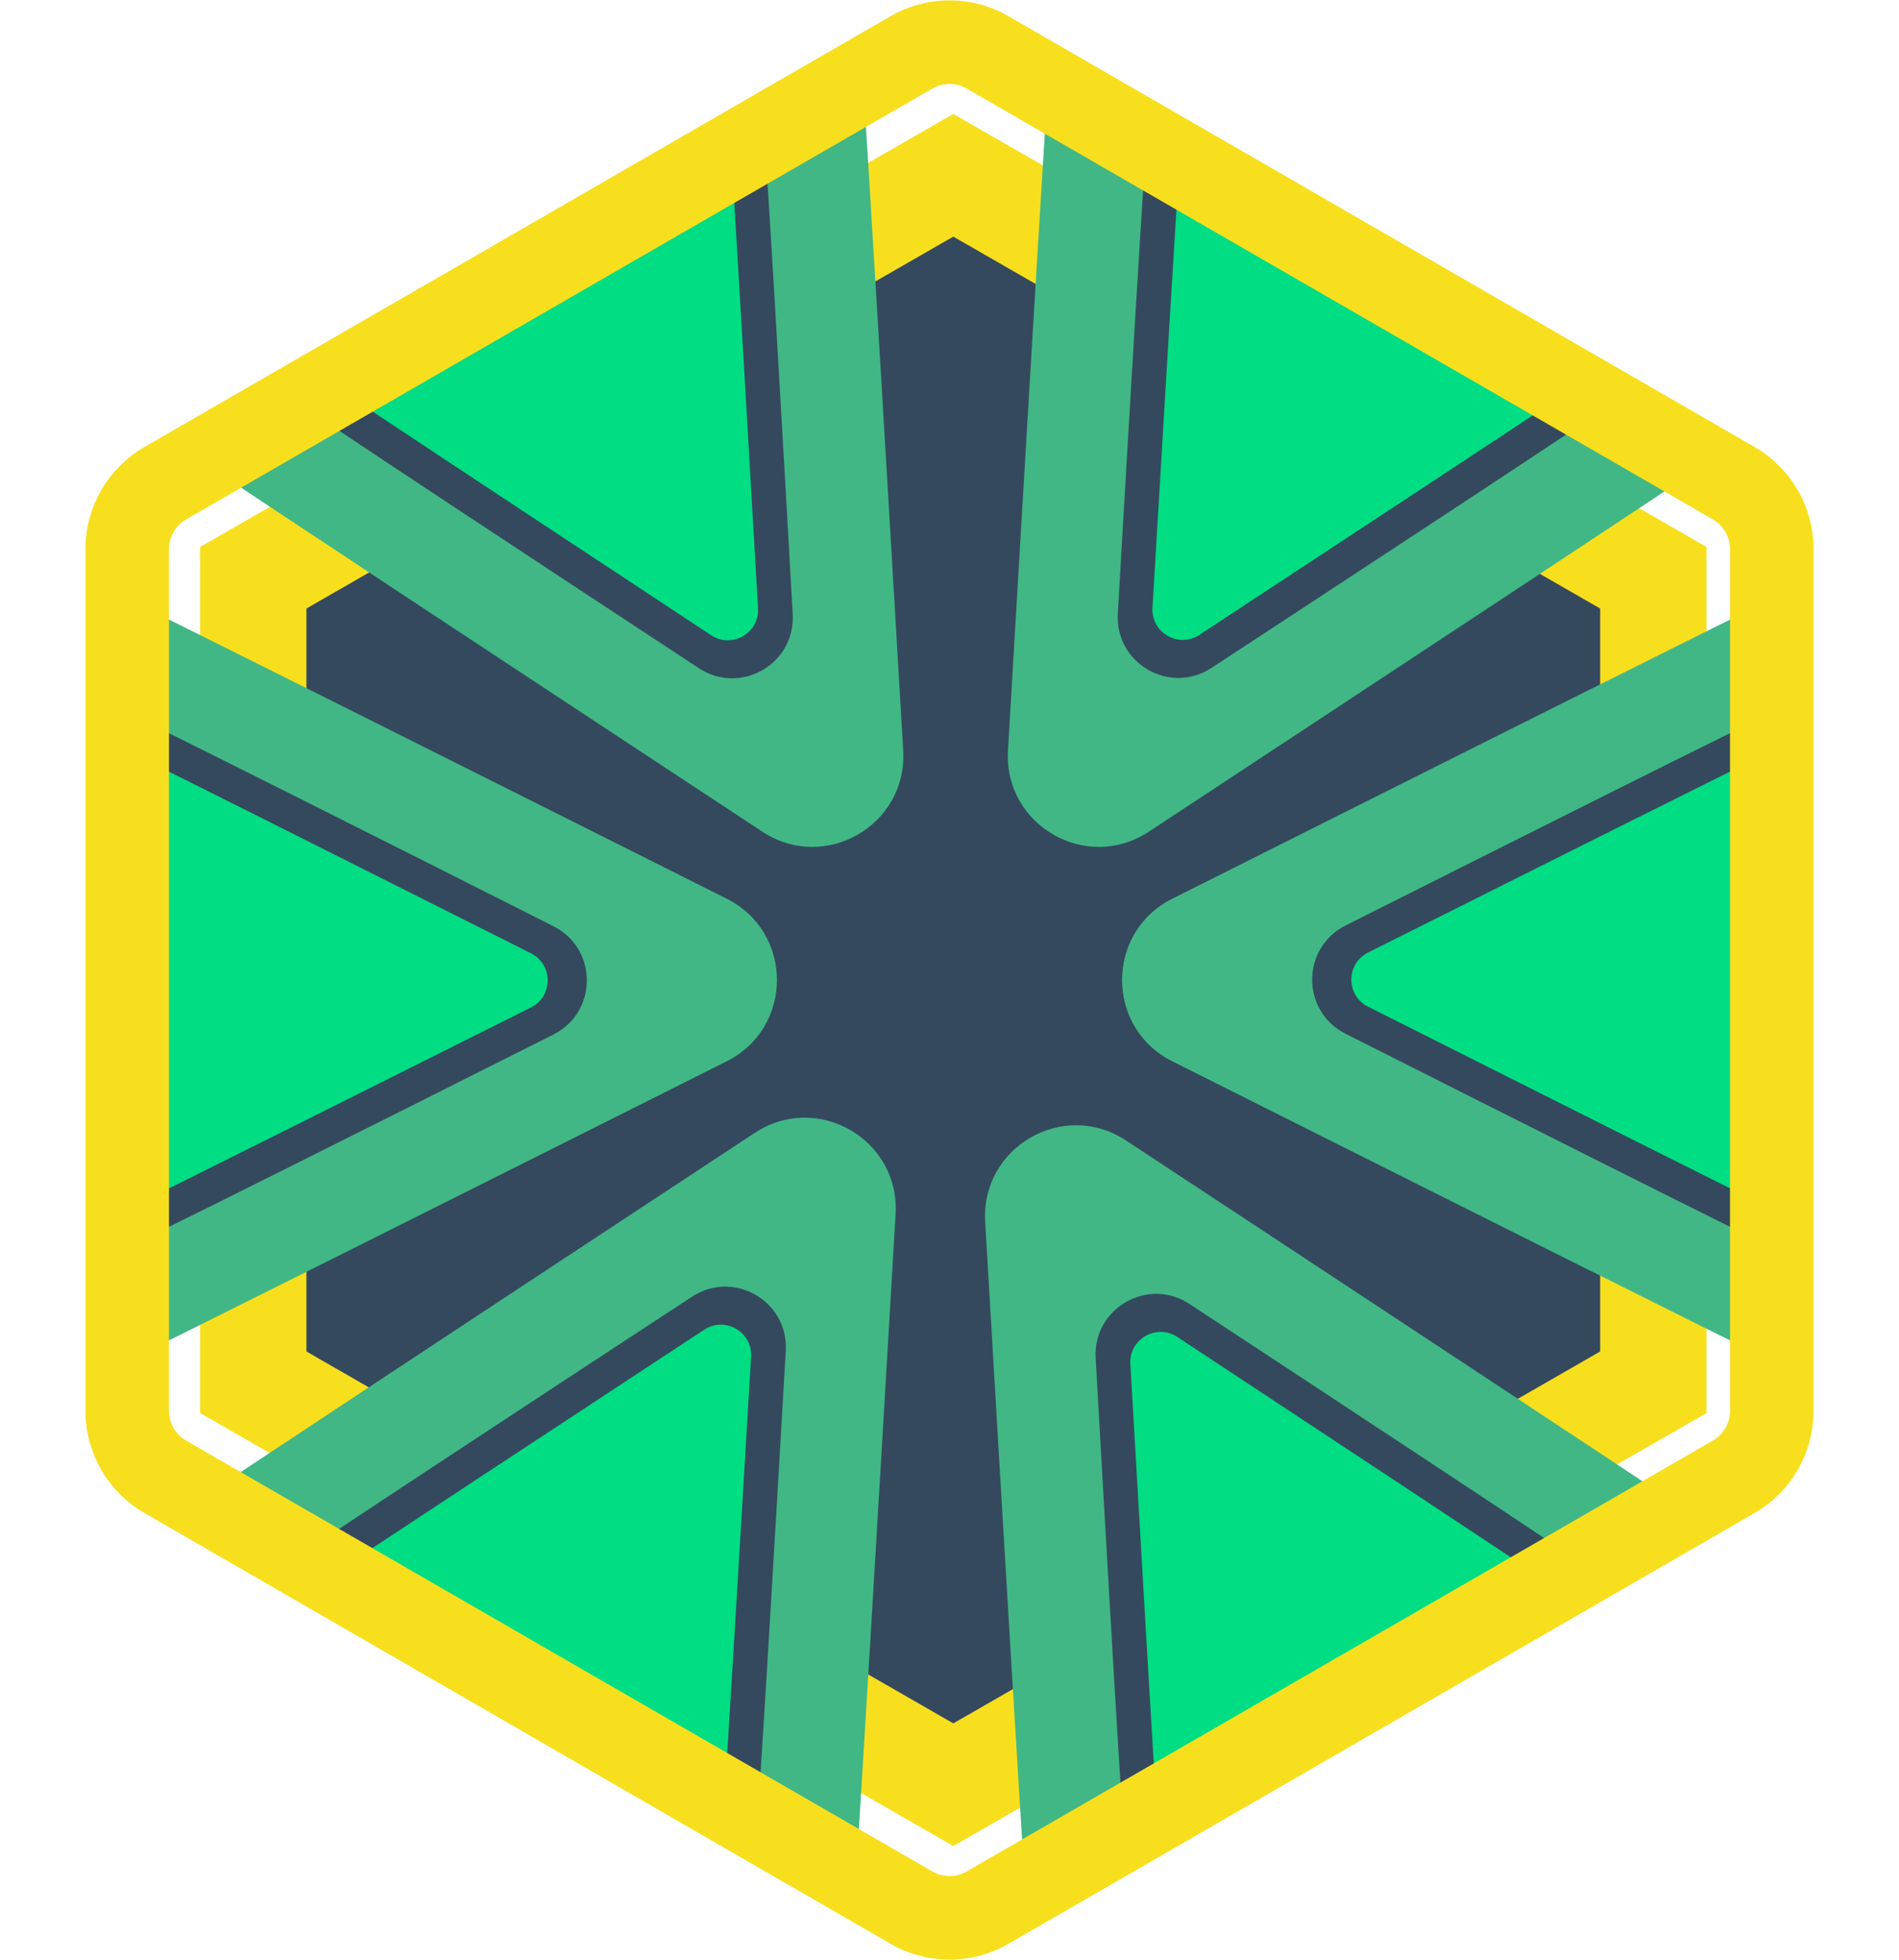 <svg width="250" height="258" viewBox="0 0 250 258" fill="none" xmlns="http://www.w3.org/2000/svg">
<path d="M33.34 76.05L125.5 23.074L217.66 76.05V181.95L125.5 234.926L33.34 181.95V76.05Z" fill="#34495E" stroke="#F7DF1E" stroke-width="14"/>
<path d="M151.241 109.478C142.996 114.906 132.119 108.626 132.699 98.772C134.627 65.972 137.88 10.931 138.001 11C138.172 11.099 224.425 60.897 224.602 61C224.726 61.072 178.684 91.409 151.241 109.478Z" fill="#41B785"/>
<path d="M159.5 87.915C154.008 91.513 146.779 87.333 147.158 80.778C148.48 57.925 150.796 18.388 150.992 18.501C151.268 18.66 211.335 53.34 211.61 53.499C211.806 53.612 178.66 75.363 159.5 87.915Z" fill="#34495E"/>
<path d="M157.898 83.567C155.148 85.374 151.527 83.278 151.721 79.995C152.774 62.255 155.234 20.95 155.321 21C155.432 21.064 207.163 50.931 207.282 51C207.375 51.053 172.759 73.805 157.898 83.567Z" fill="#00DD83"/>
<path d="M154.336 139.706C145.513 135.28 145.513 122.72 154.336 118.295C183.706 103.565 233 78.862 233 79.001C233 79.199 233 178.795 233 178.999C233 179.143 183.705 154.438 154.336 139.706Z" fill="#41B785"/>
<path d="M177.14 136.077C171.278 133.12 171.283 124.769 177.15 121.82C197.601 111.539 233 93.776 233 94.002C233 94.32 233 163.68 233 163.998C233 164.224 197.59 146.394 177.14 136.077Z" fill="#34495E"/>
<path d="M180.104 132.516C177.165 131.038 177.168 126.854 180.11 125.38C195.998 117.422 233 98.9 233 99.001C233 99.128 233 158.863 233 159C233 159.107 195.989 140.505 180.104 132.516Z" fill="#00DD83"/>
<path d="M95.664 118.294C104.487 122.72 104.487 135.28 95.664 139.705C66.294 154.435 17 179.138 17 178.999C17 178.801 17 79.205 17 79.001C17 78.857 66.295 103.562 95.664 118.294Z" fill="#41B785"/>
<path d="M72.86 121.923C78.722 124.88 78.717 133.231 72.85 136.18C52.399 146.461 17 164.224 17 163.998C17 163.68 17 94.32 17 94.002C17 93.776 52.41 111.606 72.86 121.923Z" fill="#34495E"/>
<path d="M69.896 125.484C72.835 126.962 72.832 131.146 69.89 132.62C54.002 140.578 17 159.1 17 158.999C17 158.872 17 99.137 17 99.001C17 98.893 54.011 117.495 69.896 125.484Z" fill="#00DD83"/>
<path d="M118.905 98.772C119.484 108.626 108.607 114.906 100.362 109.477C72.921 91.408 26.88 61.069 27.001 61C27.172 60.901 113.425 11.103 113.602 11C113.726 10.928 116.978 65.972 118.905 98.772Z" fill="#41B785"/>
<path d="M104.36 80.838C104.73 87.393 97.496 91.564 92.008 87.958C72.879 75.387 39.796 53.612 39.992 53.499C40.268 53.34 100.335 18.66 100.61 18.501C100.806 18.388 103.07 57.969 104.36 80.838Z" fill="#34495E"/>
<path d="M99.794 80.052C99.984 83.336 96.358 85.425 93.612 83.614C78.776 73.833 44.234 51.05 44.321 51C44.431 50.936 96.163 21.069 96.282 21C96.375 20.947 98.77 62.3 99.794 80.052Z" fill="#00DD83"/>
<path d="M99.362 149.124C107.606 143.696 118.483 149.976 117.904 159.83C115.976 192.63 112.722 247.672 112.602 247.602C112.431 247.503 26.178 197.705 26 197.603C25.876 197.531 71.919 167.193 99.362 149.124Z" fill="#41B785"/>
<path d="M91.102 170.688C96.594 167.089 103.824 171.27 103.444 177.825C102.123 200.677 99.806 240.215 99.61 240.101C99.335 239.942 39.268 205.263 38.992 205.104C38.796 204.99 71.943 183.24 91.102 170.688Z" fill="#34495E"/>
<path d="M92.705 175.035C95.454 173.229 99.076 175.324 98.881 178.608C97.829 196.347 95.368 237.653 95.282 237.602C95.171 237.539 43.44 207.671 43.321 207.603C43.228 207.549 77.844 184.798 92.705 175.035Z" fill="#00DD83"/>
<path d="M129.697 160.83C129.119 150.976 139.996 144.697 148.24 150.125C175.682 168.195 221.722 198.533 221.602 198.603C221.431 198.702 135.178 248.5 135.001 248.602C134.876 248.674 131.624 193.631 129.697 160.83Z" fill="#41B785"/>
<path d="M144.242 178.765C143.872 172.209 151.107 168.039 156.594 171.645C175.724 184.216 208.806 205.99 208.61 206.104C208.335 206.263 148.268 240.942 147.992 241.101C147.796 241.215 145.533 201.633 144.242 178.765Z" fill="#34495E"/>
<path d="M148.808 179.551C148.619 176.267 152.244 174.178 154.991 175.989C169.827 185.769 204.368 208.553 204.282 208.603C204.171 208.667 152.44 238.534 152.321 238.602C152.228 238.656 149.832 197.302 148.808 179.551Z" fill="#00DD83"/>
<path d="M120 6.887C123.094 5.1 126.906 5.1 130 6.887L228.253 63.613C231.347 65.4 233.253 68.701 233.253 72.273V185.727C233.253 189.299 231.347 192.6 228.253 194.387L130 251.113C126.906 252.9 123.094 252.9 120 251.113L21.747 194.387C18.653 192.6 16.747 189.299 16.747 185.726V72.273C16.747 68.701 18.653 65.4 21.747 63.613L120 6.887Z" stroke="#F7DF1E" stroke-width="11"/>
</svg>

